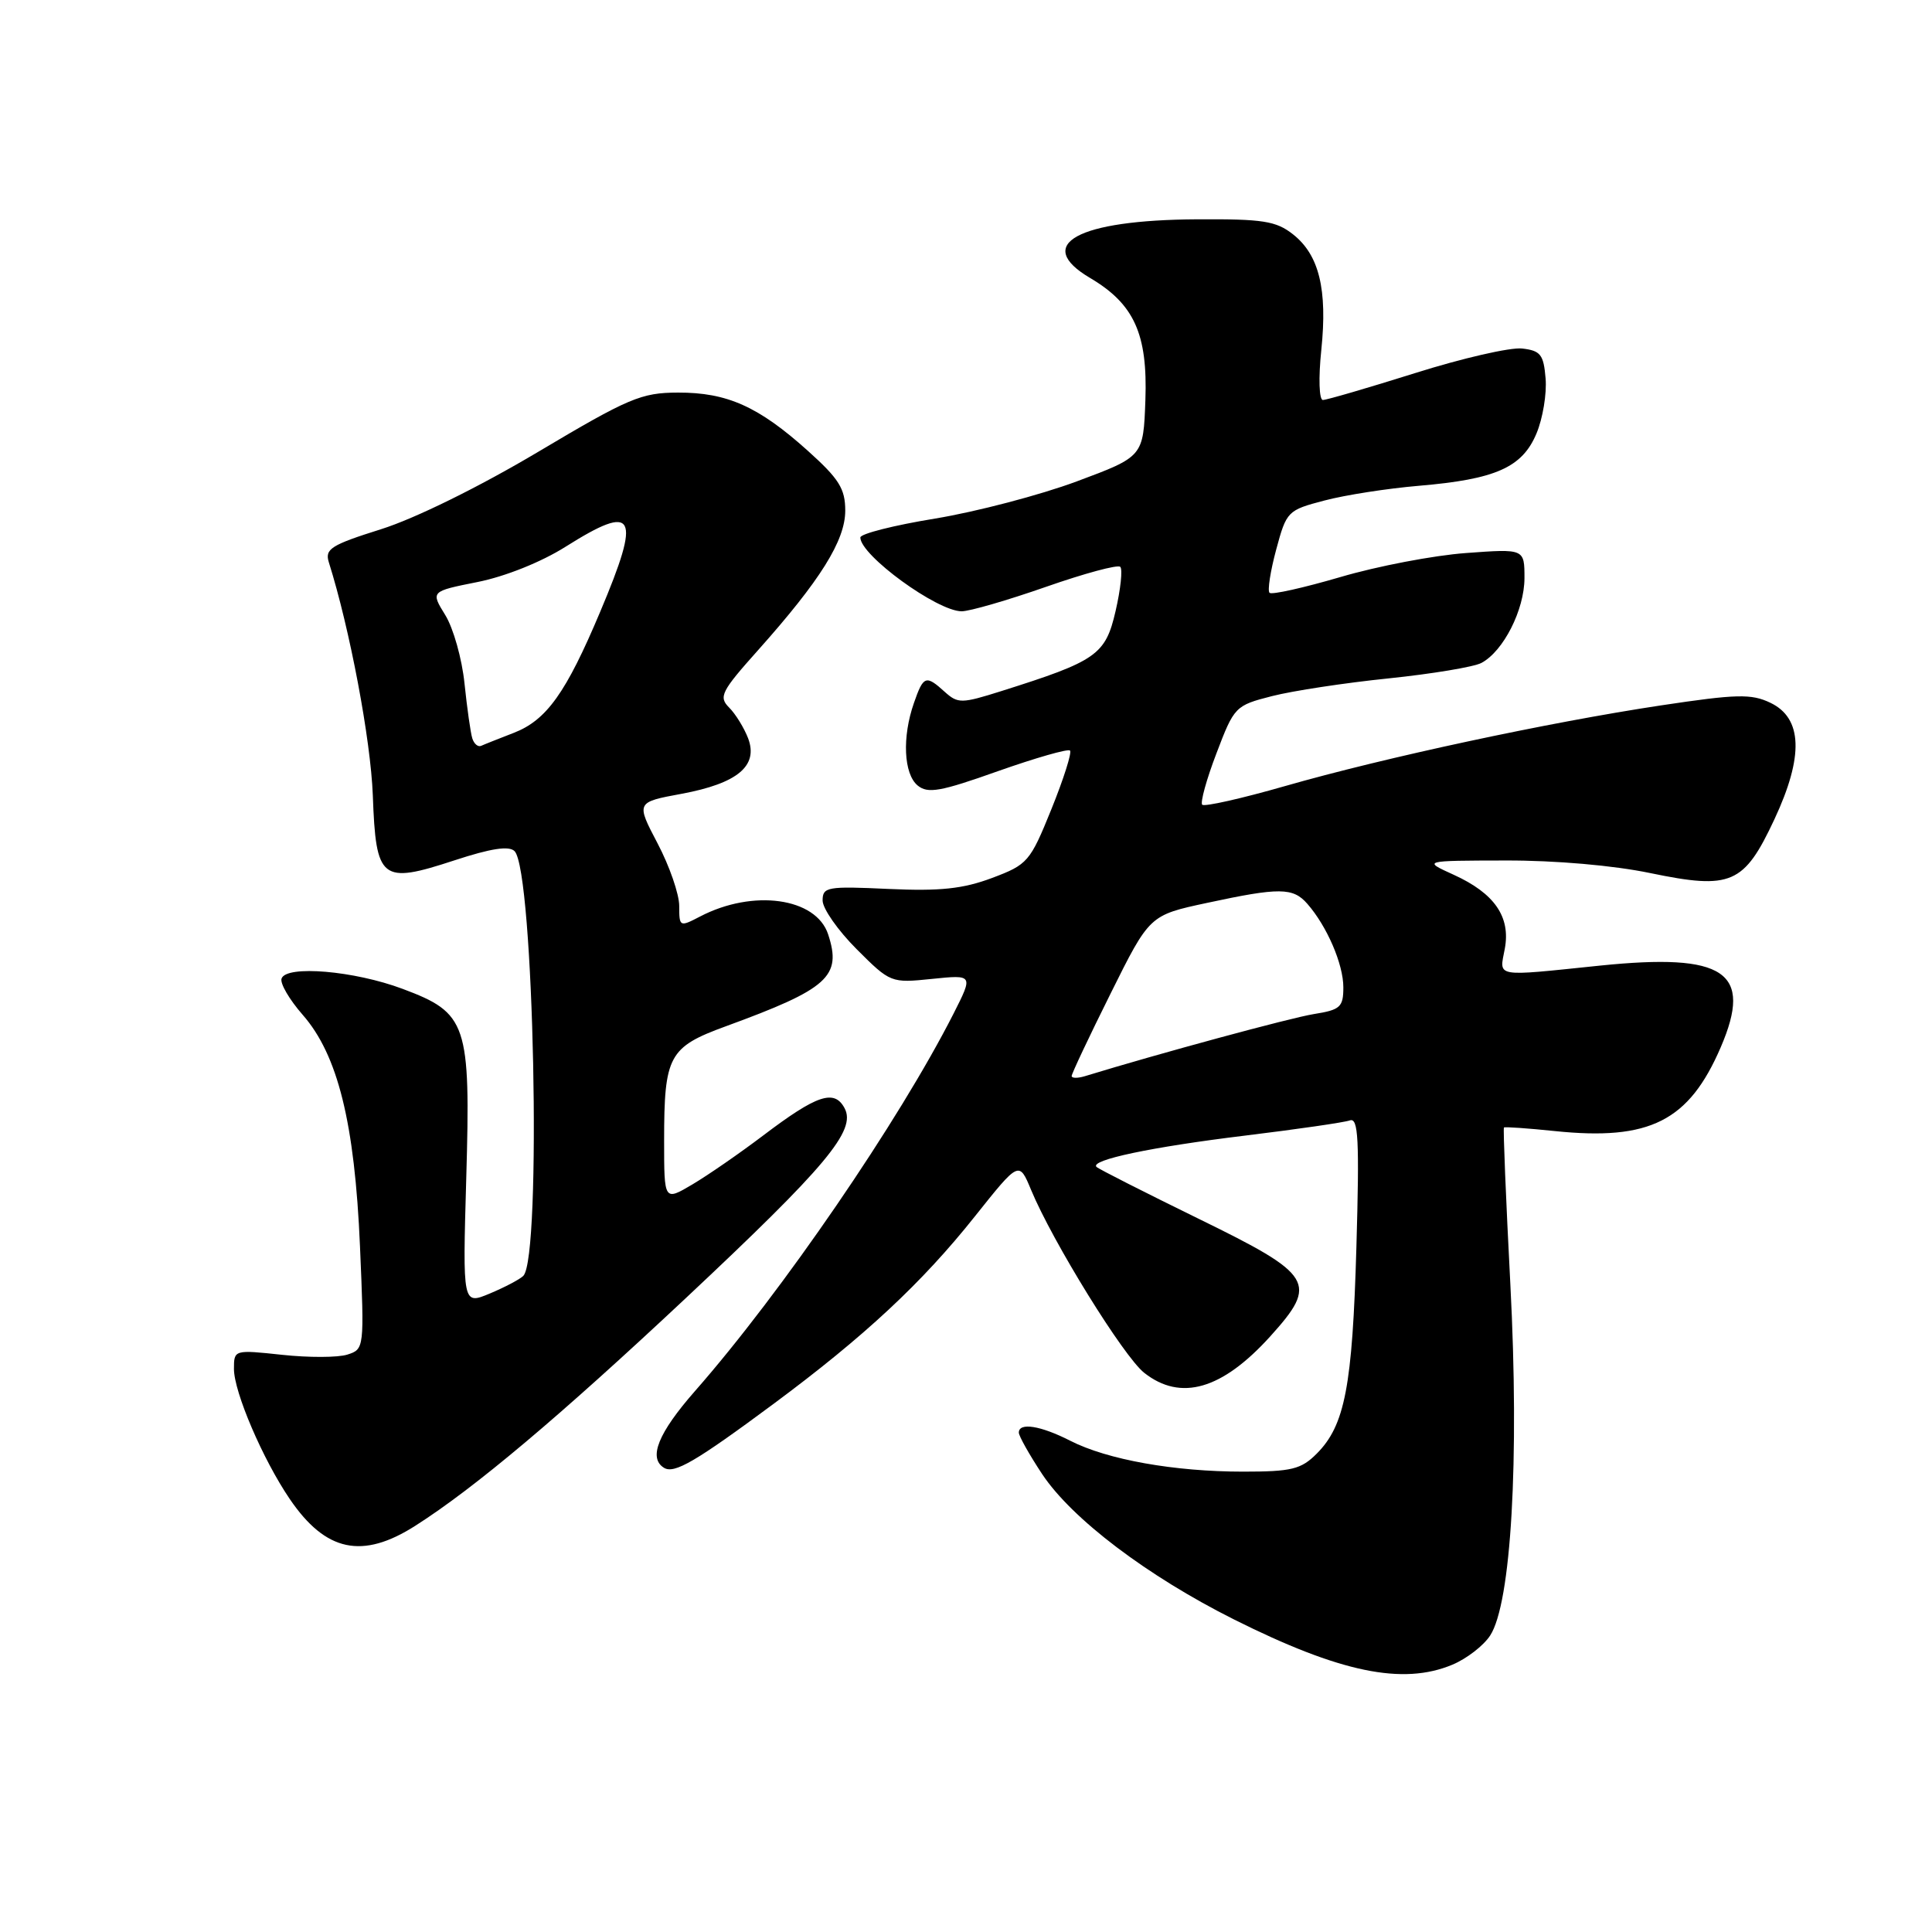 <?xml version="1.0" encoding="UTF-8" standalone="no"?>
<!DOCTYPE svg PUBLIC "-//W3C//DTD SVG 1.1//EN" "http://www.w3.org/Graphics/SVG/1.1/DTD/svg11.dtd" >
<svg xmlns="http://www.w3.org/2000/svg" xmlns:xlink="http://www.w3.org/1999/xlink" version="1.1" viewBox="0 0 256 256">
 <g >
 <path fill="currentColor"
d=" M 192.45 220.58 C 194.32 219.80 196.57 218.07 197.45 216.72 C 200.24 212.46 201.34 193.45 200.13 170.19 C 199.54 158.87 199.16 149.52 199.28 149.40 C 199.40 149.29 202.43 149.50 206.00 149.87 C 218.61 151.18 223.79 148.56 228.01 138.76 C 232.31 128.76 228.58 126.25 211.99 127.95 C 197.84 129.41 198.67 129.55 199.39 125.73 C 200.19 121.49 198.03 118.37 192.62 115.91 C 188.50 114.04 188.50 114.04 199.50 114.02 C 206.06 114.00 213.80 114.67 218.68 115.69 C 229.40 117.91 231.09 117.17 235.12 108.56 C 239.02 100.22 238.85 95.16 234.58 93.12 C 232.05 91.91 230.12 91.96 220.08 93.47 C 205.11 95.73 183.48 100.37 170.27 104.16 C 164.52 105.81 159.59 106.92 159.30 106.63 C 159.02 106.35 159.86 103.28 161.19 99.81 C 163.54 93.62 163.69 93.48 168.54 92.24 C 171.27 91.54 178.22 90.48 184.00 89.89 C 189.78 89.29 195.31 88.37 196.30 87.84 C 199.22 86.28 201.99 80.80 202.00 76.61 C 202.00 72.71 202.00 72.71 194.25 73.28 C 189.99 73.59 182.50 75.02 177.62 76.46 C 172.73 77.89 168.50 78.84 168.22 78.55 C 167.93 78.27 168.33 75.69 169.10 72.83 C 170.47 67.74 170.61 67.60 175.50 66.32 C 178.25 65.59 183.88 64.72 188.00 64.37 C 198.18 63.51 201.71 61.94 203.59 57.44 C 204.43 55.44 204.97 52.16 204.80 50.15 C 204.54 46.98 204.13 46.46 201.69 46.18 C 200.14 46.00 193.77 47.46 187.53 49.43 C 181.29 51.39 175.78 53.00 175.29 53.00 C 174.79 53.00 174.69 50.11 175.08 46.37 C 175.91 38.35 174.79 33.77 171.33 31.05 C 169.09 29.28 167.34 29.01 158.62 29.06 C 142.77 29.14 136.88 32.37 144.44 36.83 C 150.28 40.28 152.08 44.25 151.77 53.00 C 151.50 60.50 151.50 60.50 142.67 63.79 C 137.81 65.60 129.37 67.81 123.92 68.71 C 118.46 69.60 114.00 70.73 114.00 71.22 C 114.00 73.58 124.17 80.99 127.42 81.00 C 128.48 81.00 133.51 79.54 138.60 77.76 C 143.69 75.98 148.12 74.78 148.44 75.11 C 148.77 75.43 148.49 78.07 147.82 80.97 C 146.48 86.78 145.31 87.59 132.66 91.58 C 127.40 93.24 126.93 93.24 125.19 91.68 C 122.68 89.40 122.36 89.52 121.10 93.15 C 119.52 97.66 119.74 102.54 121.59 104.08 C 122.94 105.19 124.60 104.90 132.24 102.18 C 137.23 100.42 141.52 99.19 141.78 99.45 C 142.05 99.71 140.94 103.20 139.32 107.21 C 136.49 114.20 136.18 114.56 131.44 116.34 C 127.59 117.78 124.56 118.10 117.75 117.79 C 109.62 117.41 109.00 117.52 109.00 119.32 C 109.00 120.39 111.03 123.29 113.51 125.77 C 117.98 130.24 118.06 130.27 123.49 129.71 C 128.96 129.15 128.96 129.15 126.36 134.29 C 119.15 148.50 103.59 171.23 92.10 184.31 C 87.22 189.87 85.87 193.19 87.98 194.49 C 89.34 195.33 92.14 193.70 102.50 186.02 C 114.55 177.08 122.17 169.99 129.19 161.16 C 135.03 153.83 135.03 153.83 136.62 157.66 C 139.46 164.51 148.89 179.77 151.62 181.91 C 156.46 185.72 161.94 184.13 168.33 177.06 C 174.70 170.00 174.06 168.94 158.88 161.52 C 151.67 157.99 145.55 154.89 145.29 154.62 C 144.38 153.71 152.58 151.98 165.00 150.47 C 171.88 149.63 178.11 148.73 178.86 148.46 C 179.99 148.06 180.14 150.94 179.73 165.24 C 179.20 183.72 178.21 188.88 174.46 192.63 C 172.40 194.69 171.14 195.00 164.73 195.00 C 155.60 195.00 146.74 193.42 141.82 190.91 C 137.88 188.90 135.00 188.44 135.00 189.83 C 135.00 190.28 136.39 192.75 138.08 195.31 C 142.01 201.24 152.01 208.82 163.50 214.58 C 177.54 221.61 185.86 223.34 192.45 220.58 Z  M 55.05 202.16 C 62.90 197.16 74.09 187.74 90.86 172.02 C 109.51 154.53 113.49 149.78 111.91 146.84 C 110.55 144.29 108.25 145.06 101.11 150.47 C 98.02 152.81 93.81 155.72 91.75 156.94 C 88.00 159.16 88.00 159.16 88.00 151.15 C 88.00 139.89 88.61 138.75 96.17 135.99 C 109.76 131.02 111.57 129.39 109.73 123.80 C 108.13 118.94 99.77 117.78 92.75 121.45 C 90.06 122.85 90.00 122.82 90.00 120.04 C 90.00 118.48 88.71 114.75 87.13 111.75 C 84.27 106.30 84.27 106.30 90.33 105.18 C 97.73 103.80 100.51 101.48 99.13 97.83 C 98.60 96.45 97.47 94.61 96.61 93.75 C 95.20 92.34 95.56 91.62 100.43 86.17 C 108.71 76.89 112.00 71.62 112.00 67.66 C 112.00 64.76 111.18 63.45 107.04 59.73 C 100.52 53.87 96.35 52.00 89.85 52.02 C 84.97 52.03 83.33 52.72 71.28 59.89 C 63.44 64.55 54.98 68.71 50.50 70.12 C 43.86 72.21 43.02 72.74 43.57 74.50 C 46.36 83.34 49.12 98.02 49.40 105.38 C 49.81 116.65 50.49 117.19 60.22 114.00 C 65.06 112.41 67.45 112.05 68.18 112.78 C 70.75 115.35 71.80 166.60 69.34 169.06 C 68.88 169.52 66.88 170.57 64.90 171.40 C 61.30 172.90 61.30 172.90 61.78 156.16 C 62.37 135.62 61.91 134.23 53.35 131.03 C 46.95 128.63 37.94 127.86 37.31 129.66 C 37.08 130.29 38.34 132.45 40.10 134.46 C 44.76 139.77 47.00 148.78 47.70 165.14 C 48.28 178.65 48.27 178.78 46.03 179.49 C 44.79 179.89 40.90 179.90 37.38 179.52 C 31.03 178.84 31.00 178.85 31.00 181.39 C 31.00 184.45 34.83 193.39 38.39 198.62 C 43.15 205.62 48.01 206.66 55.05 202.16 Z  M 142.00 142.58 C 142.00 142.27 144.32 137.35 147.16 131.65 C 152.32 121.27 152.32 121.27 159.93 119.64 C 169.54 117.57 171.33 117.59 173.22 119.75 C 175.83 122.72 178.00 127.76 178.00 130.82 C 178.00 133.45 177.60 133.81 174.09 134.37 C 170.98 134.87 153.50 139.61 143.75 142.60 C 142.79 142.89 142.00 142.88 142.00 142.58 Z  M 62.58 97.83 C 62.35 97.10 61.89 93.83 61.55 90.57 C 61.22 87.31 60.07 83.23 59.00 81.50 C 57.06 78.36 57.06 78.36 63.28 77.12 C 66.94 76.39 71.74 74.47 74.95 72.44 C 84.22 66.60 85.01 68.08 79.53 81.06 C 75.00 91.82 72.42 95.43 68.07 97.11 C 66.11 97.87 64.16 98.64 63.75 98.83 C 63.34 99.01 62.81 98.57 62.58 97.83 Z "/>
</g>
</svg>
